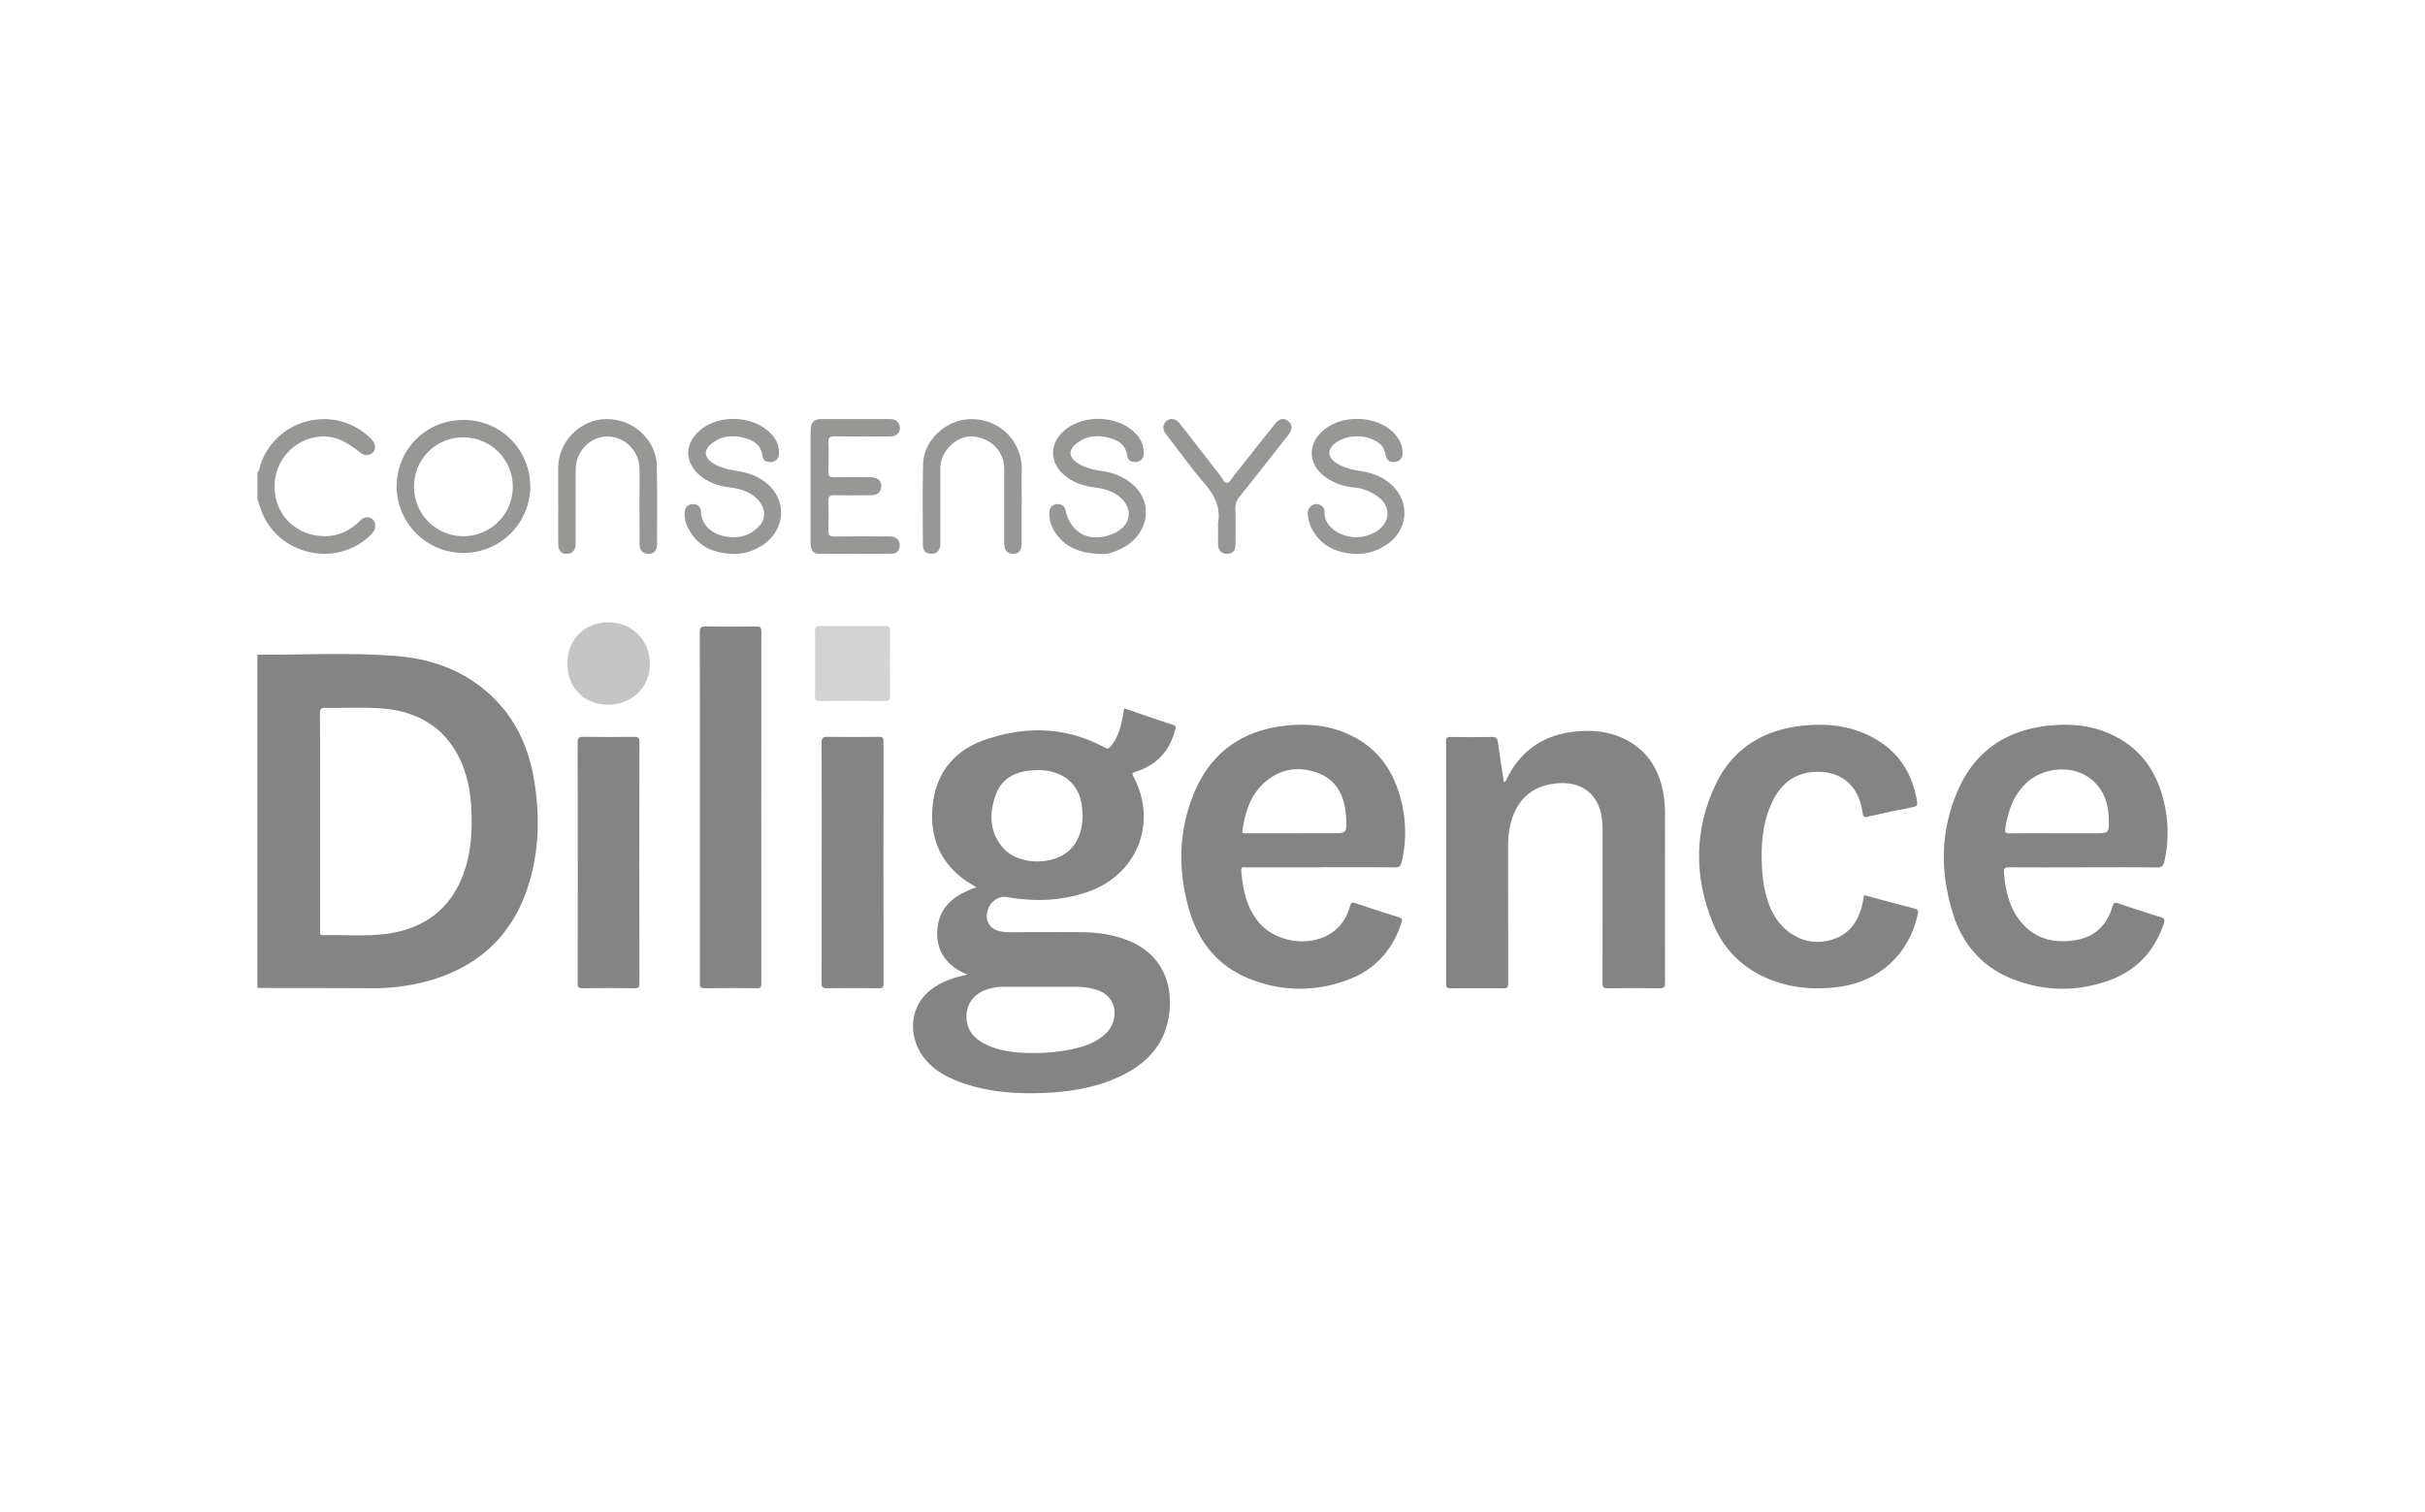 <svg xmlns="http://www.w3.org/2000/svg" xmlns:xlink="http://www.w3.org/1999/xlink" id="Layer_1" data-name="Layer 1" viewBox="0 0 1860 1160"><defs><style>.cls-1{fill:none}.cls-2{clip-path:url(#clip-path)}.cls-3{fill:#979796}.cls-4{fill:#848484}.cls-5{fill:#d3d3d3}.cls-6{fill:#c4c4c4}</style><clipPath id="clip-path"><rect width="1465.19" height="517.36" x="197.41" y="321.32" class="cls-1"/></clipPath></defs><title>art15-diligence</title><g id="Diligence"><g class="cls-2"><g class="cls-2"><path d="M197.41,362.35c1.87-1.73,1.82-4.27,2.57-6.44,12.42-35.35,57.18-46,84-19.87a16.75,16.75,0,0,1,1.82,1.95c2.42,3.17,2.52,7.2.05,9.29-3,2.55-6.34,2.42-9.36,0a89.63,89.63,0,0,0-12.54-8.4c-21.32-11.67-49.93,3.18-53,29.51-2.84,24.45,15.2,43.62,39.64,42.86,10.08-.32,18.5-4.64,25.56-11.84,3-3.08,7.1-3.34,9.6-1.08s2.8,6.79.31,10.11a19.87,19.87,0,0,1-2.13,2.27c-26.26,25.51-71.46,14.92-83.68-19.62-1-2.75-1.87-5.53-2.8-8.29Z" class="cls-3"/><path d="M1153.57,600c1.8-.62,2-2.21,2.61-3.48,11.15-22,29.35-33.41,53.68-35.49,12.46-1.07,24.62.25,36,5.78,18.56,9.05,27.55,24.83,30.38,44.65a105.47,105.47,0,0,1,.83,15.09q-.08,63.45,0,126.91c0,3.55-.61,4.81-4.49,4.73q-19.59-.4-39.18,0c-3.67.07-4.3-1.13-4.29-4.47.11-38.59.06-77.19.08-115.78a63.33,63.33,0,0,0-1.26-14.15c-3.55-15.5-15.64-23.9-31.76-23-25.63,1.35-37.17,18.59-39.24,41.66-.23,2.51-.2,5-.2,7.56q0,52.1.06,104.19c0,3-.58,4.07-3.83,4-13.36-.19-26.72-.16-40.08,0-2.88,0-3.75-.69-3.74-3.67q.13-92.84,0-185.68c0-2.69.65-3.55,3.44-3.51,10.54.17,21.08.2,31.62,0,3.21-.07,4.29.86,4.71,4,1.34,10.21,3,20.38,4.64,30.67" class="cls-4"/><path d="M1429.73,686.68c13.1,3.51,25.8,7,38.55,10.27,2.5.64,3.33,1.32,2.74,4.11-6.48,30.56-29.35,51.85-60.35,56-15.33,2.05-30.53,1.53-45.38-3-24.11-7.29-41.88-22.43-51.4-45.67-14.64-35.72-14.56-71.9,2.16-106.89,13.23-27.71,36.87-41.76,67-44.87,18.29-1.88,36.15,0,52.74,8.76,20,10.52,31,27.36,34.61,49.34.44,2.66-.15,3.83-3.16,4.4q-17.24,3.29-34.33,7.32c-3.32.8-3.93-.11-4.33-3.15-2.76-21-17-32.75-38-31.1-15.28,1.19-25.25,10.06-31.5,23.48-7.47,16-8.55,33.14-7.59,50.47.59,10.7,2.4,21.19,6.78,31.09,9.31,21.07,30.77,30.65,50.34,22.38,11.75-5,17.27-14.76,20-26.56.46-2,.74-4.07,1.16-6.4" class="cls-4"/><path d="M536.83,619.37c0-44.69.07-89.38-.11-134.07,0-4.09,1.16-4.78,4.88-4.71,12.77.24,25.54.18,38.31,0,2.9,0,4.07.45,4.07,3.78q-.15,135,0,269.92c0,2.77-.51,3.85-3.59,3.8-13.36-.18-26.73-.24-40.08,0-3.75.07-3.48-1.74-3.48-4.27q.06-59.24,0-118.48Z" class="cls-4"/><path d="M630.22,661.21c0-30.42.1-60.85-.11-91.27,0-4.11,1.19-4.78,4.91-4.71,13.05.23,26.12.17,39.18,0,2.69,0,3.46.59,3.45,3.39q-.12,93.06,0,186.12c0,2.88-.89,3.37-3.51,3.35-13.2-.13-26.41-.18-39.62,0-3.39.06-4.41-.71-4.4-4.29.16-30.87.09-61.74.09-92.62" class="cls-4"/><path d="M443.14,661.71c0-30.72.07-61.45-.09-92.16,0-3.55,1-4.37,4.38-4.31,12.91.2,25.82.17,38.73,0,3.13,0,4.3.46,4.29,4q-.19,92.37,0,184.76c0,2.91-.41,4.14-3.77,4.09q-20-.3-40.06,0c-3.18,0-3.51-1.17-3.5-3.82q.12-46.29.05-92.6" class="cls-4"/><path d="M621.71,373q0-21.15,0-42.29c0-6.81,2.37-9.26,9-9.26,17.06,0,34.12,0,51.18,0,3.78,0,6.85,1,8,4.86,1.48,4.75-1.73,8.5-7.23,8.52-14.09.05-28.19.15-42.28-.07-3.8-.06-5.23.78-5,4.87.34,7.55.22,15.13,0,22.69-.07,3,1,3.8,3.83,3.76,9.64-.15,19.29-.14,28.93,0,5.61.07,8.65,3.49,7.67,8.43-.88,4.37-4.28,5.37-8.06,5.41-9.2.08-18.4.18-27.59-.05-3.63-.09-5,.88-4.8,4.68.28,7.4.26,14.83,0,22.24-.13,3.64.87,4.84,4.66,4.78,14.09-.23,28.18-.13,42.27-.07,4.95,0,7.73,2.46,7.83,6.58.1,3.91-2.18,6.69-6.1,6.7q-28,.15-56.08,0c-4.28,0-6.23-2.89-6.24-8.55-.05-14.39,0-28.78,0-43.17" class="cls-3"/><path d="M1039.82,424.9c-14.74-.57-26.68-6-33.88-19.65a29.22,29.22,0,0,1-2.82-11.11,7,7,0,0,1,5.72-7.39c3.51-.47,7.28,2,7.08,5.75-.66,12.59,14.58,20.85,27,19.46a29.73,29.73,0,0,0,12.93-4.42c10.7-6.85,11.23-18.8,1.14-26.51a37.06,37.06,0,0,0-18.88-7.12,45,45,0,0,1-21.45-7.89c-13.22-9.36-14.1-24.82-2-35.56,16.08-14.28,46.47-11.29,57.61,5.64a20,20,0,0,1,3.52,11.73,6.19,6.19,0,0,1-5.53,6.48c-3.59.65-6.53-1-7.19-4.38-.94-4.82-2.81-8.67-7.08-11.18a28.64,28.64,0,0,0-16.62-3.93,28.19,28.19,0,0,0-13.89,4.17c-7.77,5-7.69,12,.22,16.68,5.73,3.36,12,4.81,18.54,5.79,9.14,1.38,17.38,4.8,24.07,11.42,13.15,13,11.52,33.12-3.5,44a39.48,39.48,0,0,1-25,8" class="cls-3"/><path d="M562,424.88c-15.28-.47-27.59-6.05-34.57-20.55a23,23,0,0,1-2.23-11.67c.24-3.73,2.56-5.76,6-5.89s6.35,1.75,6.41,5.41c.14,10,7.94,17,17.12,19,11,2.4,21.06.29,28.53-8.79,4.42-5.39,3.5-13.08-1.67-18.68-5.74-6.22-13.22-8.73-21.37-9.72-9-1.09-17.39-3.81-24.24-10-10.76-9.76-10.75-23.14-.1-33,14.72-13.65,42.28-12.61,55.84,2.14,3.87,4.2,6.05,9.07,5.74,14.93-.2,3.66-2,5.84-5.61,6.33s-6.56-1-7-4.58c-1.07-8.32-6.66-11.86-13.73-13.79-8.67-2.38-17.23-1.8-24.61,3.73S539.89,351.35,548,356c5.8,3.3,12.18,4.4,18.63,5.5,9.73,1.68,18.62,5.42,25.23,12.95,12.68,14.44,8.2,35.49-9.38,45.22-6.35,3.51-13.06,5.61-20.47,5.21" class="cls-3"/><path d="M845.31,425c-17.69-.36-29.21-5.52-36.82-17.9a24.76,24.76,0,0,1-3.56-14.46c.2-3.76,2.6-5.69,6-5.9a5.92,5.92,0,0,1,6.46,5c3.79,16.61,16.86,24,33.25,18.89a27.44,27.44,0,0,0,8-3.86c8.6-6.19,9.52-16.17,2.12-23.73-5.68-5.79-12.94-8.08-20.76-9.07-9.46-1.2-18.22-4.05-25.2-10.93-9.52-9.37-9.43-22.1.17-31.49,14.52-14.22,42.85-13.47,56.52,1.52A20.3,20.3,0,0,1,877.24,348c-.15,3.62-2,5.85-5.59,6.34s-6.58-1-7-4.54c-1.09-8.3-6.62-11.92-13.71-13.83-8.83-2.37-17.5-1.78-25,4-6.95,5.39-6.24,11.34,1.42,15.8,5.74,3.35,12.07,4.74,18.56,5.69,9.34,1.38,17.71,5.07,24.47,11.7,13.88,13.6,10.31,35.56-7.43,46.06-6.48,3.84-13.5,6.1-17.64,5.81" class="cls-3"/><path d="M625.16,509.31c0-8.31.1-16.62-.06-24.93-.06-3,.64-4.19,3.89-4.16q24.93.21,49.85,0c2.93,0,3.83.91,3.8,3.82q-.17,24.92,0,49.85c0,2.78-.66,3.91-3.71,3.88q-25.15-.19-50.3,0c-2.74,0-3.58-.82-3.53-3.54.15-8.31.06-16.62.06-24.93" class="cls-5"/><path d="M435.17,508.94c0-18.36,13.13-31.58,31.3-31.58s31.95,13.64,32,31.74-13.78,31.55-32.12,31.49-31.15-13.12-31.14-31.65" class="cls-6"/><path d="M783.6,387.06c0,9.94,0,19.89,0,29.83,0,5.49-2.15,8-6.71,7.92-4.33,0-6.64-2.81-6.64-8.14,0-18.85,0-37.69,0-56.54,0-13.33-9.1-23.3-22.82-25.18-10.73-1.46-22.19,7-25.48,18.66a23.84,23.84,0,0,0-.69,6.6v54.32a38.09,38.09,0,0,1-.07,4c-.46,4.11-3.21,6.47-7.16,6.27s-6.18-2.42-6.18-6.66c0-20.92-.38-41.86.22-62.76.45-15.35,13.84-29.72,29.27-33,16.51-3.5,33.35,4,41.35,18.39a37,37,0,0,1,5,19.12c-.18,9,0,18.1,0,27.15" class="cls-3"/><path d="M428.14,386.79q0-14,0-28.05c.06-19.92,16.85-36.95,36.73-37.27,20.69-.33,38.56,15.88,38.94,36s.17,40.07.14,60.1c0,4.84-2.26,7.2-6.49,7.28s-6.9-2.57-6.92-7.45c-.08-19,0-38,0-57,0-14.22-10.91-25.48-24.72-25.54-13.28,0-24.25,11.49-24.27,25.58q0,28.27,0,56.54c0,3.88-1.31,6.76-5.21,7.72-4.62,1.14-8.12-1.77-8.16-6.73-.09-10.39,0-20.78,0-31.16" class="cls-3"/><path d="M934.27,402.38a7.5,7.5,0,0,1,0-1.34c2.15-12.12-2.87-21.37-10.61-30.37-10.24-11.9-19.35-24.77-29-37.2-2.16-2.78-3.41-5.63-1.25-8.94,2.76-4.23,8-4.08,11.54.42q14.12,18.06,28.13,36.2c.73.94,1.41,1.91,2.19,2.8,2,2.28,3.48,6.68,5.92,6.41,2.26-.25,4.19-4.18,6.12-6.6,10.16-12.77,20.24-25.6,30.42-38.35,3.45-4.33,6.86-5.05,10.25-2.46s3.58,6.43.07,10.88Q969.49,357.44,950.81,381a13.34,13.34,0,0,0-3.27,9.27c.27,9,.11,18.1.08,27.16,0,5-2,7.25-6.24,7.41s-7-2.49-7.09-7.29c-.11-5,0-10.09,0-15.14" class="cls-3"/><path d="M197.41,502.21c35.6.22,71.27-1.8,106.81,1.07,28.81,2.33,54.85,12.31,75.6,33.38,17,17.3,26.07,38.63,29.93,62.27,4.38,26.84,3.84,53.58-4.29,79.67-13,41.73-42.09,66.06-84.14,75.7a162,162,0,0,1-37.08,3.78c-28.94-.15-57.89-.13-86.83-.18Zm48.1,179.94q0,16,0,32.06c0,1.55-.53,3.27,2.23,3.18,17.18-.5,34.47,1.36,51.54-1.44,26.22-4.28,45.24-18.15,55.28-43.26,6.57-16.43,7.8-33.63,7-51.09-.65-14.79-3.32-29.18-10.38-42.34-12.79-23.86-34.05-34.27-60-35.92-13.75-.87-27.59-.13-41.39-.37-3.36-.05-4.42.67-4.4,4.27.17,27.6.09,55.21.09,82.81Z" class="cls-4"/><path d="M870.9,592.15c15.49-5,25.8-15.23,30.09-31.1.42-1.55,2.08-3.89-1.3-5-12.46-4.11-24.87-8.39-37.45-12.66-.42,2.46-.75,4.65-1.18,6.83-1.56,8.06-3.64,15.9-9.19,22.32-1.25,1.45-2.24,2.17-4.41,1-29.56-16.08-60.45-16.84-91.59-6.16-23.79,8.15-38,25.32-40.52,50.75-2.34,23.74,5.41,43.48,25.49,57.5,2.5,1.75,5.18,3.23,8.1,5-16.35,5.6-28.79,14.63-30,32.78-1.14,16.57,7.38,27.77,23.24,34.26a81.78,81.78,0,0,0-18.76,5.83c-28,13.17-27.19,41.16-15.27,57.23,6.57,8.85,15.64,14.38,25.7,18.37,21.37,8.48,43.75,10.24,66.42,9.34,20.41-.82,40.42-4,59.09-12.83,22-10.47,36.12-26.72,37.84-52.14,1.6-23.58-9.32-42.39-30.39-51.35-11.79-5-24.2-6.88-36.89-7-18.4-.14-36.81,0-55.22,0-4,0-8-.26-11.69-2.17-5.55-2.9-7.51-9.07-5.06-15.76,2.19-6,8.6-10,13.94-9.09,21.23,3.77,42.2,3.2,62.72-4,37.86-13.31,53.49-53.06,34.7-88.52-1.35-2.54-.42-2.75,1.62-3.42M757.42,758.89a43.18,43.18,0,0,1,13.14-1.9q27.13.06,54.29,0a53.27,53.27,0,0,1,16.2,2.31c17,5.33,16.65,23.39,8.08,32.48-7.61,8.06-17.62,11.15-28,13.32a145,145,0,0,1-29.74,2.7c-10.89-.06-23.12-1-34.54-6.27-9.24-4.27-15.52-10.85-15.55-21.74,0-9.92,6-17.76,16.12-20.92m54.07-101.08c-14,5.77-32.58,3.13-41.54-6.72-11.08-12.17-11.47-26.69-6.23-41.23,4.95-13.76,16.51-18.51,30.28-19a46,46,0,0,1,11.06.78C820,594.8,829,605.27,830,620.51c.11,1.63.23,3.25.35,4.88.09,15.78-6.68,27.4-18.87,32.42" class="cls-4"/><path d="M1012.93,665.39q-28.74,0-57.46,0c-1.59,0-3.64-.81-3.4,2.39,1.06,13.77,3.69,27,12.29,38.35,12.38,16.32,38.88,21,56.2,10,7.94-5,12.53-12.5,15-21.29.75-2.64,1.76-2.72,4-2,11.09,3.68,22.18,7.36,33.35,10.78,2.8.85,2.82,1.93,2,4.33-7,21.56-21.07,36.66-42.38,44.21-25,8.84-50.19,8.47-74.76-1.56-24-9.79-38.74-28.41-45.76-52.89-8.58-29.92-8.2-60,3.69-88.94,13.21-32.21,38.17-49.23,72.7-52.32,14.18-1.28,28.17-.18,41.57,5,26.15,10.15,40.2,30.23,45.68,56.91a98.53,98.53,0,0,1-.52,42.82c-.74,3.16-1.85,4.26-5.23,4.22-19-.18-38-.09-57-.09m8.48-26.13c11.53,0,11.73,0,11.14-11.46-.82-15.66-6.21-29.11-22-34.86s-30.67-2.68-42.85,9.6C958.24,612,954.93,624.26,953,637c-.44,2.92,1.56,2.22,3,2.23q18,0,36,0Z" class="cls-4"/><path d="M1598.08,665.39c-19,0-38,.09-57-.07-3.24,0-4.32.59-4,4.08,1.17,13.8,4,27,13.16,38,11.13,13.34,25.89,16.5,42.2,13.72,14.75-2.52,23.8-11.81,27.93-26,.77-2.64,1.69-3.06,4.28-2.18q16.15,5.52,32.48,10.58c2.87.88,3.58,1.82,2.56,4.89-7.24,21.7-21.53,36.67-43.05,44.09-24.87,8.56-49.92,8-74.3-2-22.16-9.1-36.74-26-44-48.45-10.64-33-10.3-66.13,4.4-97.93,13.61-29.43,37.85-44.57,69.85-47.6,14.33-1.36,28.5-.37,42,4.86,27.38,10.6,41.45,31.8,46.42,59.8a99.89,99.89,0,0,1-.82,39.31c-.76,3.46-2,5.05-6,5-18.69-.29-37.4-.13-56.09-.13m8.24-26.13c11.32,0,11.46,0,11.1-11.41-.34-11-3.49-21-11.86-28.72-14.21-13-39.16-11.45-53.07,3.26-8.81,9.31-12.51,20.86-14.41,33.23-.48,3.08.39,3.74,3.34,3.7,12-.14,24-.06,36-.06Z" class="cls-4"/><path d="M304.21,373.49c0-28.85,22.51-51.36,51.34-51.34,28.64,0,51.23,22.78,51.21,51.57a51.28,51.28,0,0,1-102.55-.23m13.38-.22a37.78,37.78,0,0,0,37.73,38.07,37.91,37.91,0,1,0,.21-75.82,37.53,37.53,0,0,0-37.94,37.75" class="cls-3"/></g></g></g></svg>